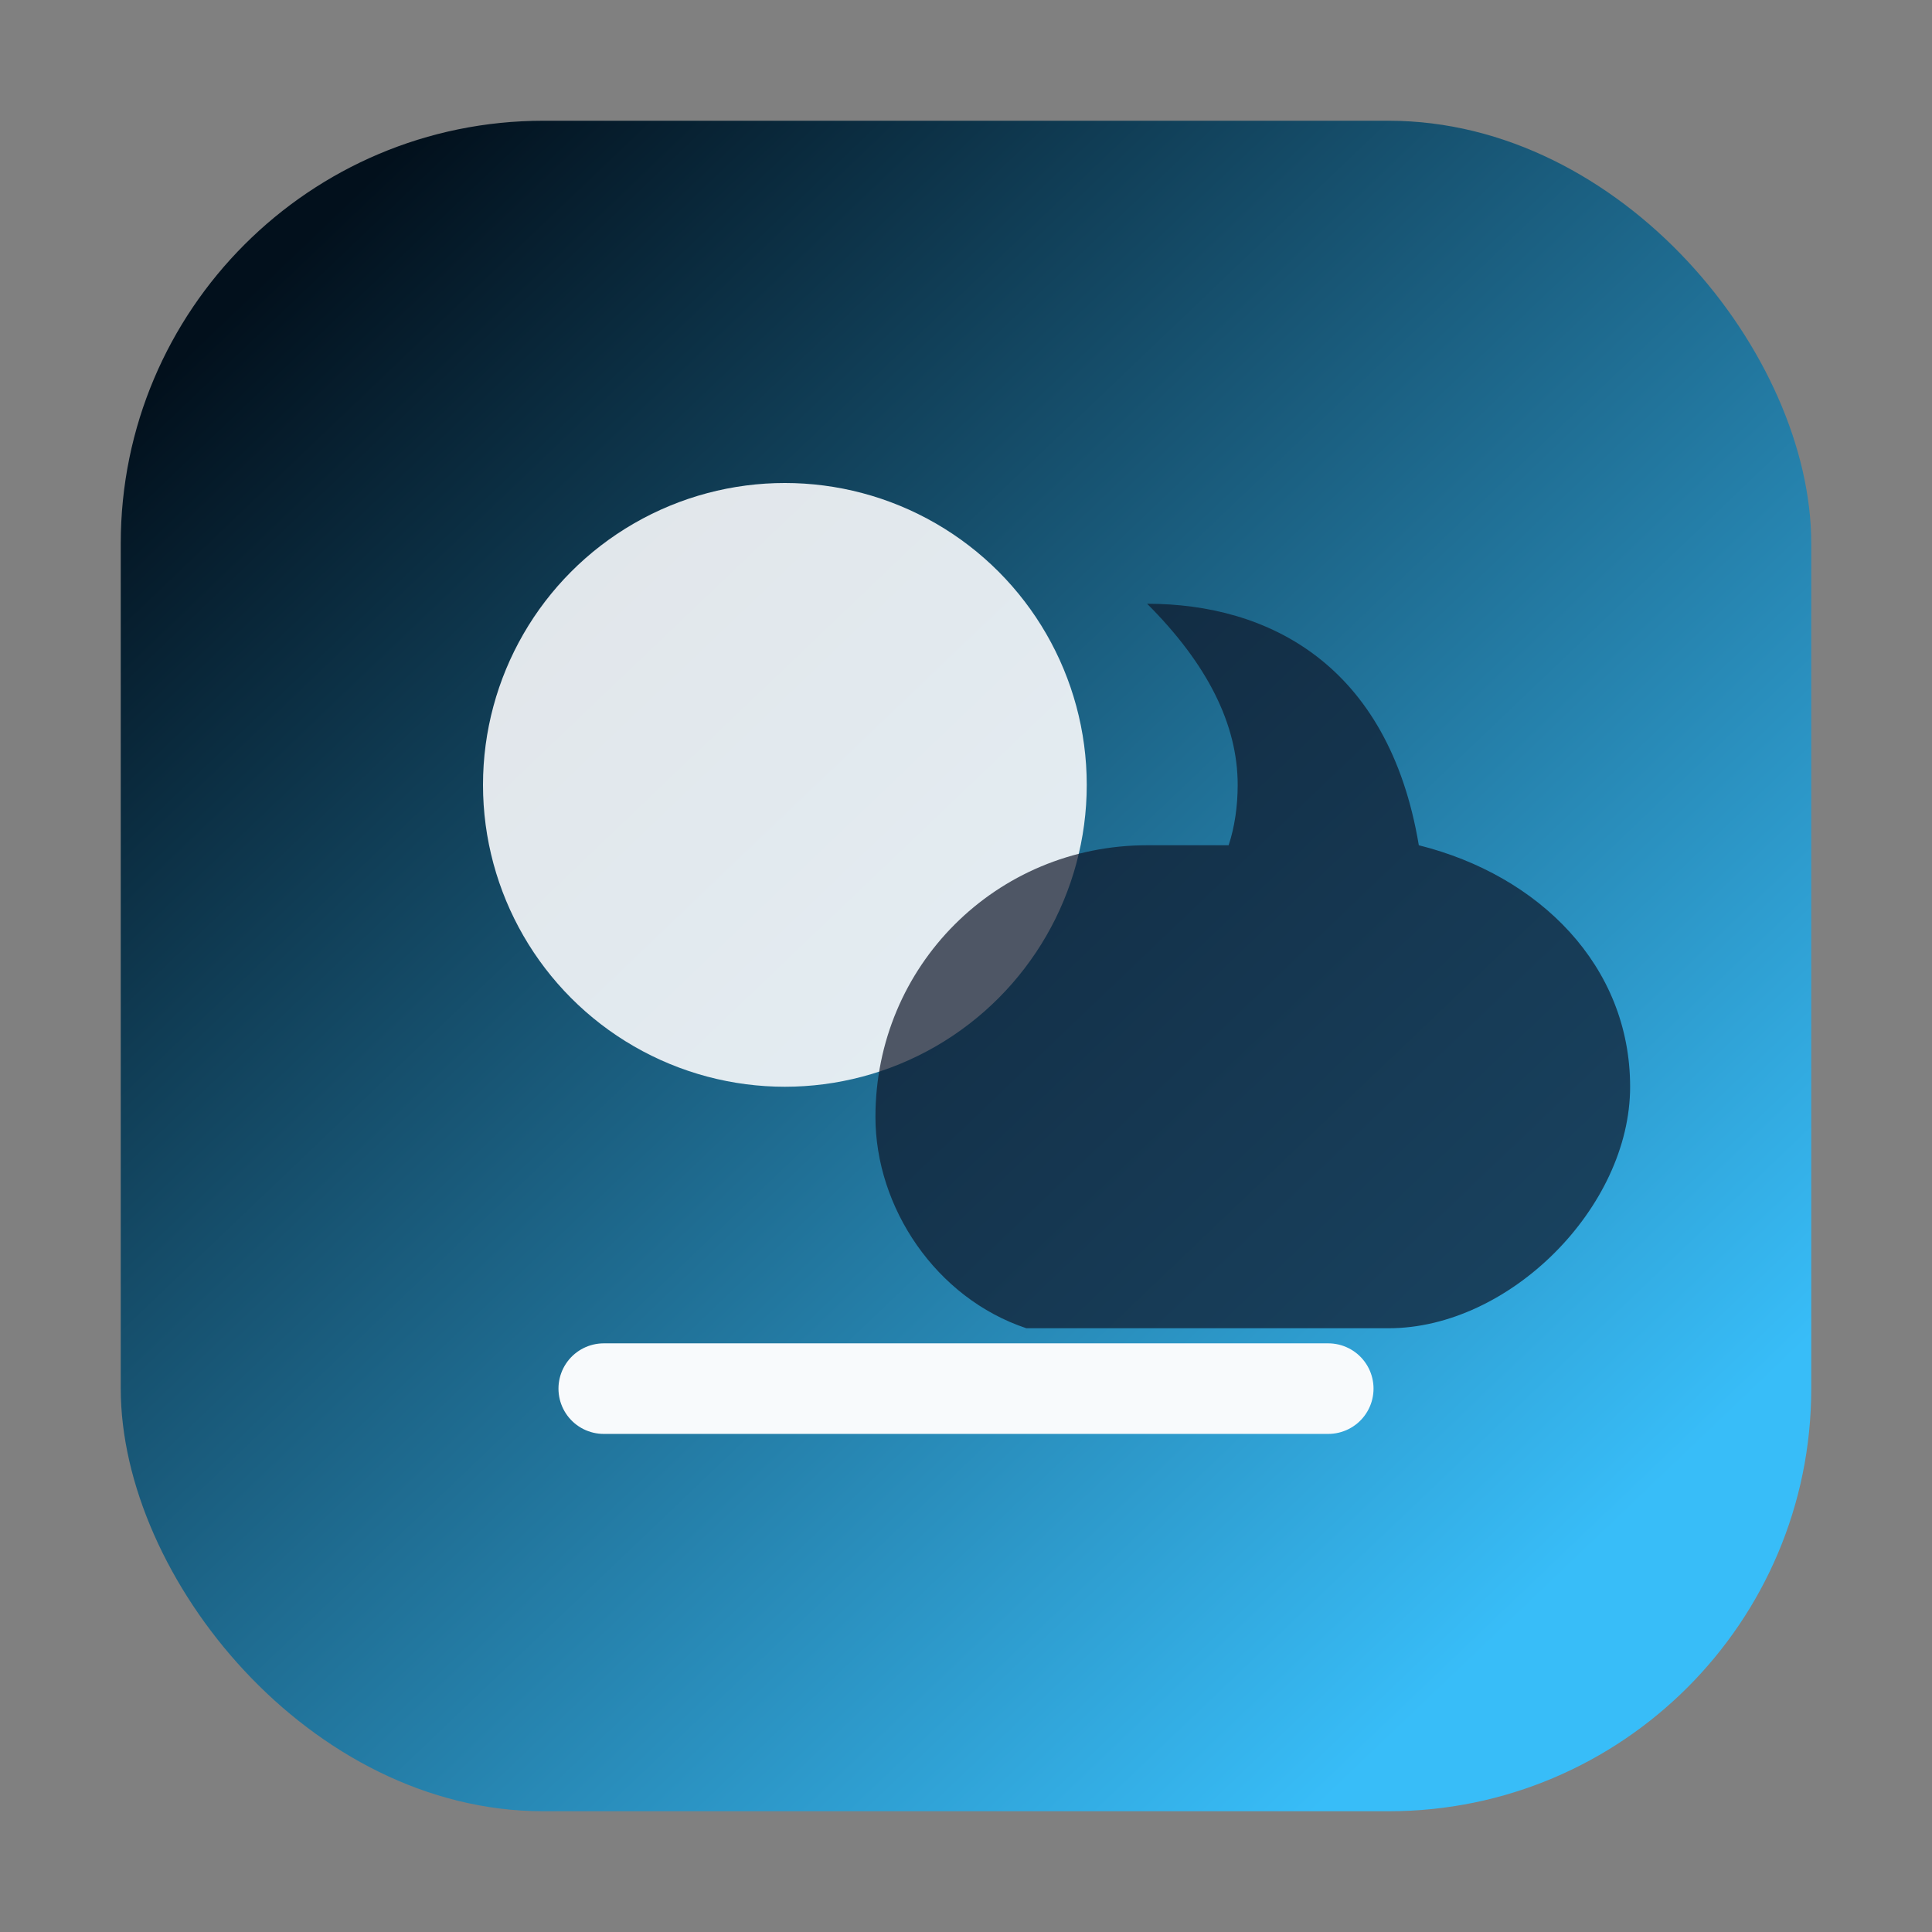 <svg width="64" height="64" viewBox="0 0 64 64" fill="none" xmlns="http://www.w3.org/2000/svg">
  <rect x="0" y="0" width="64" height="64" fill="#808080" stroke="none"/>
  <defs>
    <linearGradient id="weatherGradient" x1="10" y1="8" x2="52" y2="52" gradientUnits="userSpaceOnUse">
      <stop offset="0" stop-color="#02101C" />
      <stop offset="1" stop-color="#38BDF8" />
    </linearGradient>
  </defs>
  <rect x="4" y="4" width="56" height="56" rx="14" fill="url(#weatherGradient)" />
  <circle cx="26" cy="26" r="10" fill="#F8FAFC" fill-opacity="0.9" />
  <path d="M38 28C33 28 29 32 29 37C29 40 31 43 34 44H46C50 44 54 40 54 36C54 32 51 29 47 28C46 22 42 20 38 20C40 22 41 24 41 26C41 26.7 40.9 27.4 40.7 28H38Z" fill="#0F172A" fill-opacity="0.7" />
  <path d="M20 46H44" stroke="#F8FAFC" stroke-width="3" stroke-linecap="round" />
</svg>
